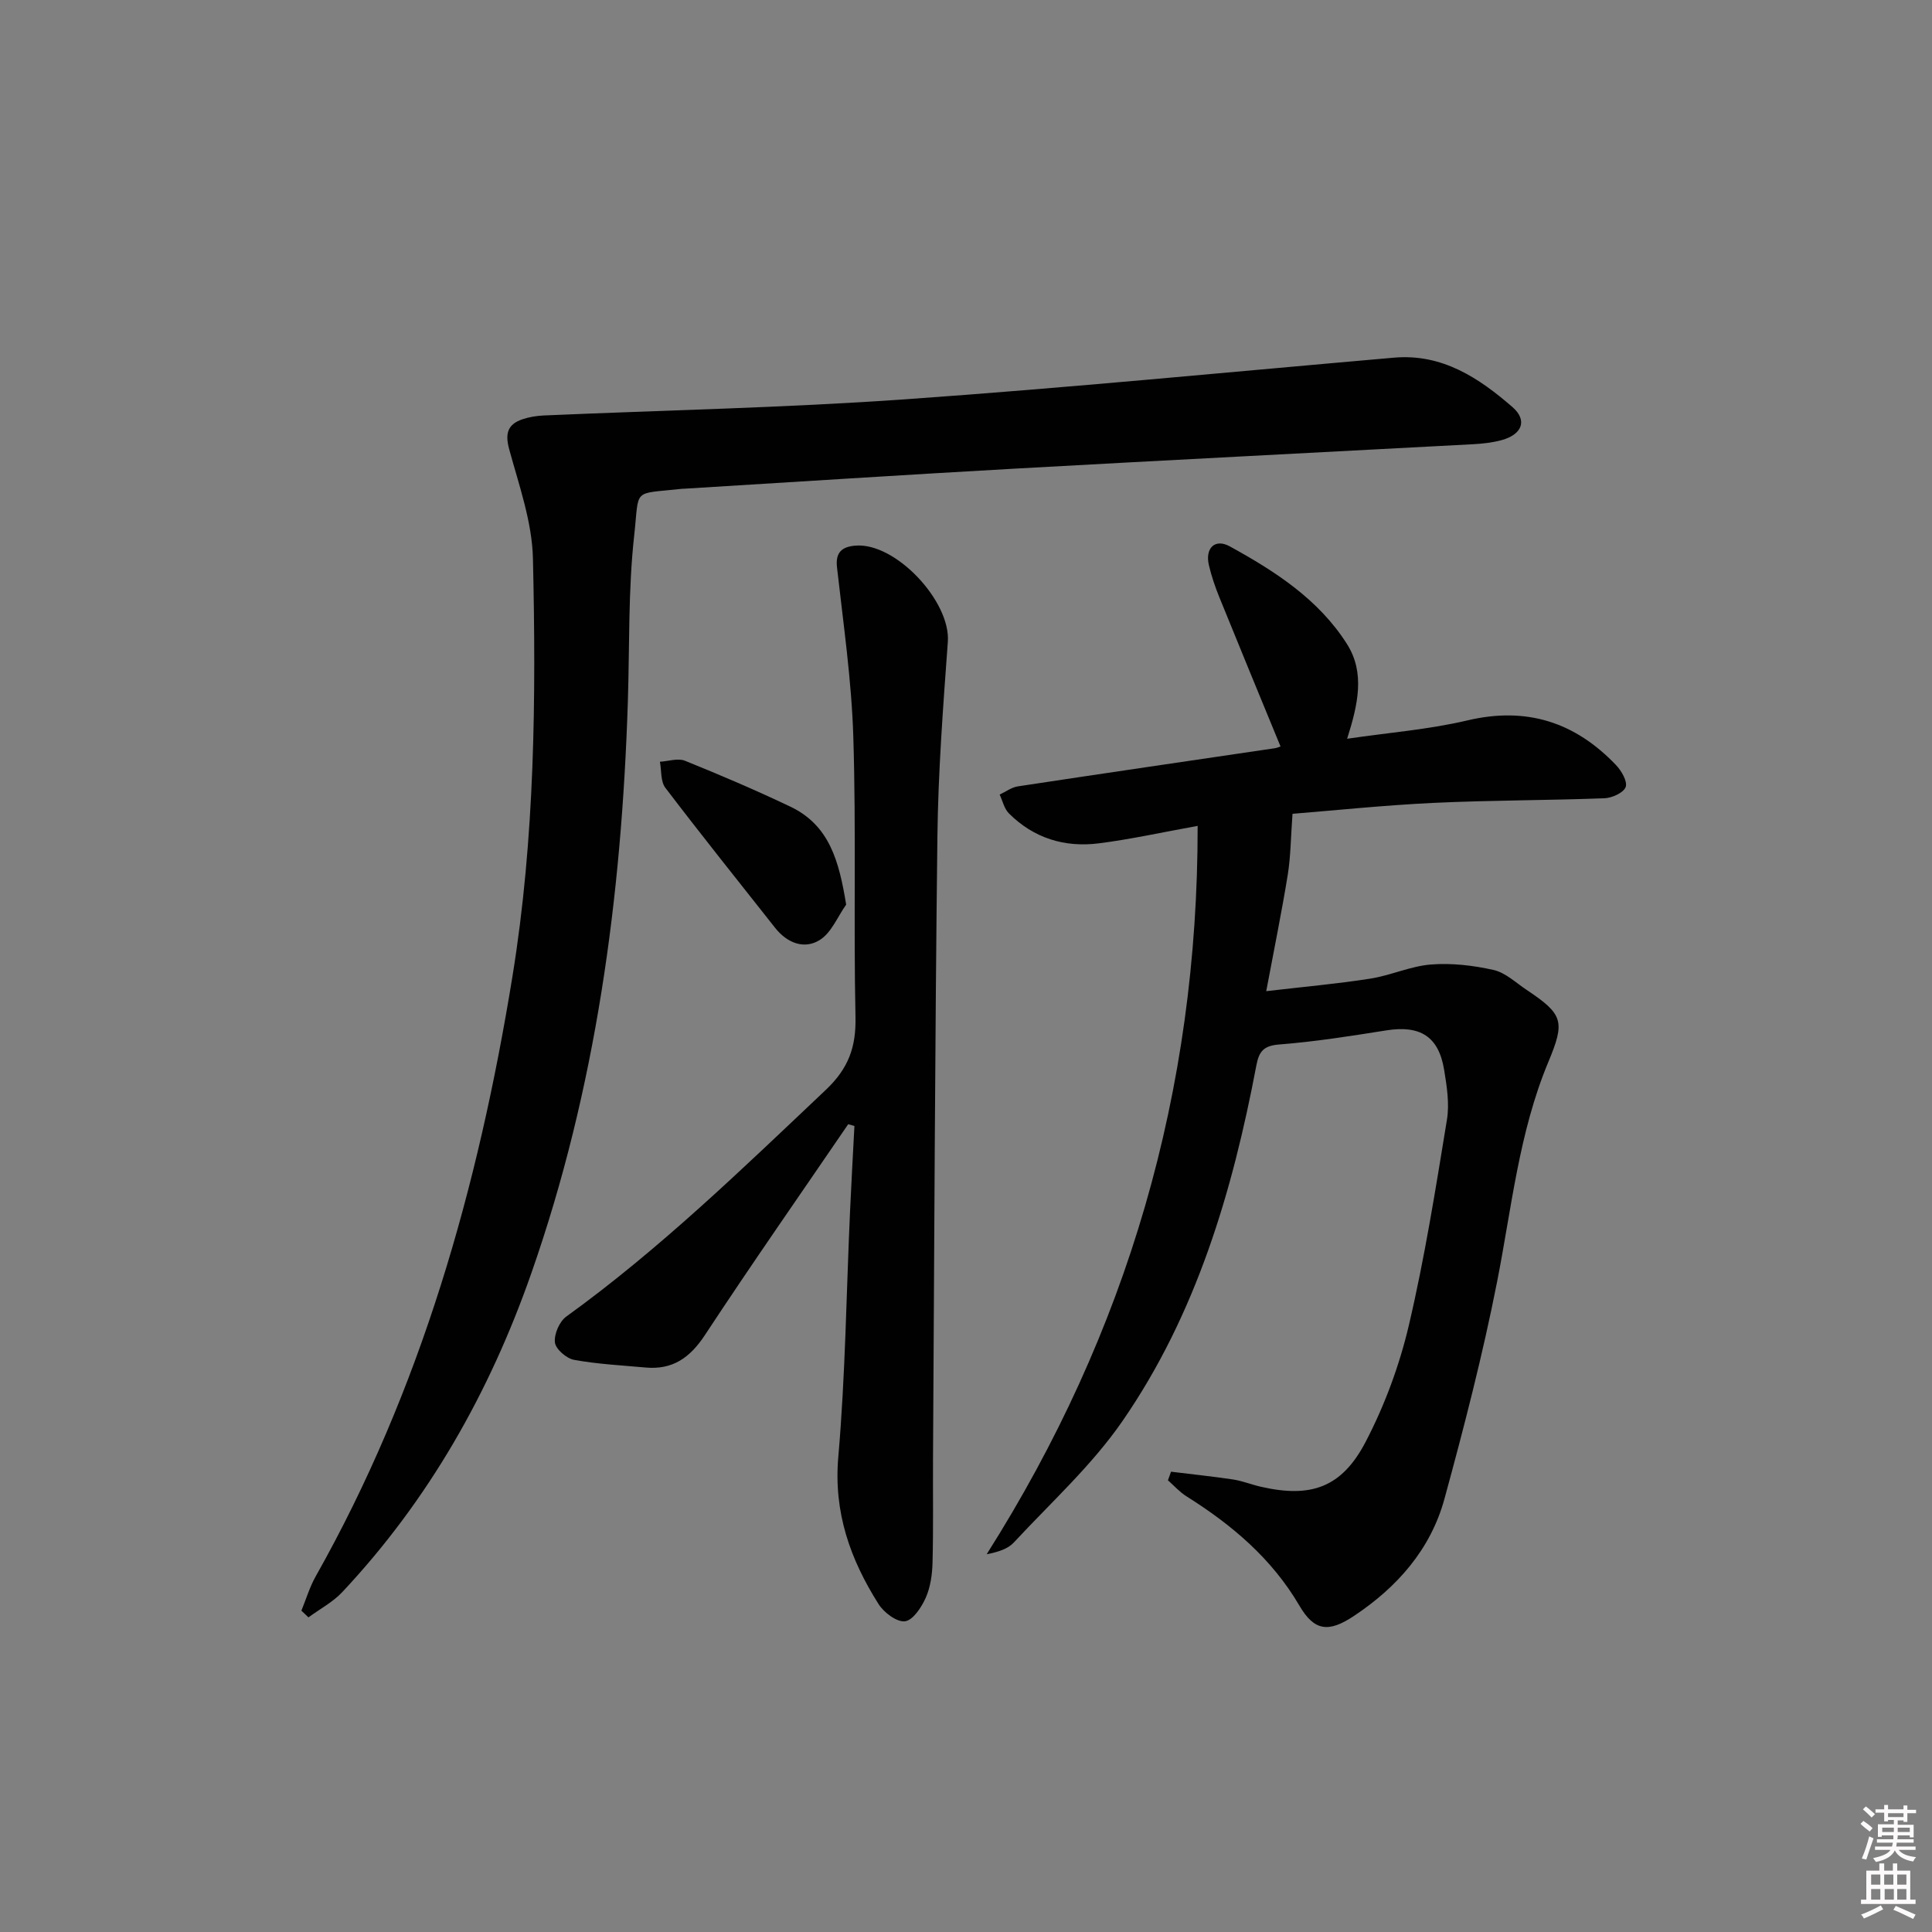 <svg enable-background="new 0 0 400 400" viewBox="0 0 400 400" xmlns="http://www.w3.org/2000/svg"><rect x="0" y="0" width="400" height="400" fill="#808080" stroke="none"/><path d="m385.2 377.6.6-.6c.6.4 1.3.9 1.9 1.5l-.6.7c-.8-.6-1.4-1.1-1.9-1.6zm.3 7.1c.6-1.4 1.1-2.9 1.5-4.5.3.1.6.3.9.4-.5 1.4-1 2.9-1.5 4.4l-.9-.2zm.2-10.1.6-.6c.7.5 1.3 1.1 1.9 1.6l-.7.7c-.6-.6-1.2-1.2-1.8-1.7zm8.4-.8h.8v.9h1.8v.7h-1.8v1.8h-.8v-.3h-1.2v.9h3.3v2.6h-.8v-.4h-2.5c0 .3 0 .6-.1.8h3.4v.7h-3.5c0 .3-.1.6-.1.8h4v.7h-3.5c.7.9 1.9 1.3 3.6 1.5-.2.2-.4.5-.6.9-1.9-.3-3.2-1.1-3.8-2.3-.5 1.1-1.8 2-3.9 2.4-.2-.3-.4-.5-.6-.8 1.9-.4 3.1-.9 3.6-1.7h-3.2v-.7h3.5c.1-.2.1-.5.2-.8h-3.3v-.7h3.4c0-.2 0-.5 0-.8h-2.4v.3h-.8v-2.6h3.3v-.9h-1.2v.3h-.8v-1.8h-1.8v-.7h1.8v-.9h.8v.9h3.2zm-4.4 5.5h2.4c0-.3 0-.6 0-.9h-2.4zm1.2-3.1h3.2v-.8h-3.2zm4.4 2.2h-2.4v.9h2.5v-.9z" fill="#fcfafa"/><path d="m389.2 385.8h.9v1.5h1.8v-1.5h.9v1.5h2.7v6h1.1v.9h-11.3v-.9h1.1v-6h2.7v-1.5zm.2 8.7.5.8c-1.2.6-2.5 1.3-4 1.9-.2-.3-.3-.6-.6-.8 1.6-.6 3-1.3 4.1-1.9zm-2-4.3h1.9v-2.1h-1.9zm0 3.1h1.9v-2.2h-1.9zm2.7-3.1h1.9v-2.1h-1.9zm.1 3.1h1.9v-2.2h-1.9zm2.3 1.3c1.4.6 2.7 1.2 4.1 1.8l-.5.9c-1.5-.7-2.8-1.4-4.1-1.9zm2.2-6.5h-1.9v2.1h1.9zm-1.9 5.2h1.9v-2.2h-1.9z" fill="#fcfafa"/><g fill="#010101"><path d="m242.45 304.7c4.28.53 8.58.97 12.84 1.61 1.96.3 3.84 1.07 5.78 1.51 10.29 2.35 16.69.23 21.66-9.28 3.95-7.57 7.01-15.85 8.96-24.16 3.29-14.02 5.55-28.3 7.88-42.53.55-3.34-.02-6.96-.58-10.37-1.14-6.91-4.97-9.26-11.97-8.15-7.37 1.17-14.76 2.34-22.18 2.92-3.24.25-4.17 1.45-4.72 4.31-4.95 26.15-12.44 51.5-27.7 73.62-6.34 9.2-14.85 16.91-22.51 25.17-1.23 1.33-3.22 1.97-5.63 2.44 29.14-46.01 43.73-95.88 43.68-150.8-7.45 1.35-13.9 2.78-20.42 3.61-7.09.91-13.52-1.05-18.67-6.21-.96-.97-1.29-2.57-1.9-3.88 1.25-.58 2.45-1.5 3.76-1.7 17.73-2.69 35.48-5.28 53.22-7.9.45-.07.88-.27 1.17-.36-4.26-10.36-8.5-20.61-12.67-30.9-.87-2.15-1.63-4.37-2.16-6.63-.83-3.53 1.25-5.59 4.32-3.9 9.38 5.15 18.41 10.97 24.28 20.24 3.76 5.95 2.27 12.49.02 19.59 8.7-1.28 16.95-1.92 24.91-3.8 12.27-2.9 22.29.38 30.75 9.24 1.13 1.18 2.42 3.39 2.01 4.55-.42 1.18-2.82 2.27-4.39 2.33-11.8.45-23.63.4-35.42.96-10.25.49-20.47 1.56-29.17 2.26-.36 4.89-.37 8.79-.98 12.6-1.24 7.66-2.8 15.27-4.46 24.12 7.94-.93 14.79-1.53 21.57-2.6 4.24-.67 8.32-2.59 12.55-2.92 4.27-.34 8.74.19 12.94 1.13 2.45.55 4.59 2.61 6.8 4.09 7.65 5.1 8.06 6.54 4.53 15-6.07 14.56-7.58 30.16-10.59 45.45-2.97 15.1-6.83 30.06-10.89 44.92-2.87 10.52-9.82 18.37-18.85 24.35-5.15 3.41-8.11 3.07-11.17-2.16-5.73-9.79-13.99-16.76-23.4-22.67-1.42-.89-2.57-2.2-3.84-3.32.22-.58.43-1.18.64-1.78z"/><path d="m62.4 333.47c.97-2.37 1.71-4.87 2.95-7.08 21.83-38.7 33.66-80.61 40.74-124.19 4.67-28.74 4.91-57.63 4.25-86.55-.17-7.58-2.88-15.16-4.91-22.61-.9-3.29-.34-5.19 2.75-6.24 1.39-.47 2.91-.71 4.38-.78 24.92-1.09 49.87-1.59 74.74-3.34 33.81-2.38 67.55-5.69 101.31-8.63 9.97-.87 17.58 4.19 24.53 10.23 3.17 2.76 1.98 5.68-2.23 6.84-1.9.52-3.92.74-5.9.85-31.54 1.69-63.08 3.28-94.61 5.04-22.9 1.28-45.79 2.77-68.69 4.17-.17.01-.33 0-.5.02-10.47 1.16-8.8-.32-9.91 9.69-1.26 11.37-.94 22.92-1.31 34.39-1.29 40.37-6.57 80.04-20 118.37-8.63 24.64-21.22 46.89-39.13 65.98-1.96 2.09-4.65 3.5-7 5.23-.48-.46-.97-.93-1.46-1.39z"/><path d="m175.61 232.76c-9.92 14.53-20 28.96-29.67 43.66-3.09 4.69-6.69 7.22-12.28 6.71-4.95-.45-9.95-.7-14.82-1.59-1.56-.29-3.78-2.21-3.95-3.59-.2-1.71.92-4.33 2.34-5.36 19.37-13.98 36.42-30.57 53.72-46.92 4.73-4.47 6.31-8.88 6.17-15.14-.41-19.31.15-38.65-.45-57.95-.36-11.74-2.07-23.44-3.38-35.13-.36-3.2 1.14-4.25 3.77-4.48 8.33-.74 19.79 11.53 19.18 19.91-.98 13.43-2 26.88-2.16 40.33-.51 42.95-.65 85.91-.91 128.86-.04 7.16.09 14.31-.1 21.46-.06 2.45-.43 5.07-1.41 7.28-.88 1.97-2.64 4.65-4.29 4.86-1.68.21-4.35-1.79-5.46-3.54-5.86-9.25-9.35-18.98-8.35-30.48 1.47-16.88 1.66-33.87 2.43-50.81.27-5.91.6-11.81.91-17.72-.42-.12-.85-.24-1.29-.36z"/><path d="m175.19 187.29c-1.79 2.52-3.07 5.85-5.49 7.34-3.22 2-6.76.59-9.22-2.53-7.61-9.64-15.29-19.23-22.73-29-1-1.32-.78-3.57-1.12-5.39 1.74-.1 3.71-.79 5.17-.21 7.35 2.97 14.66 6.09 21.82 9.5 8.13 3.87 10.1 11.31 11.57 20.29z"/></g></svg>